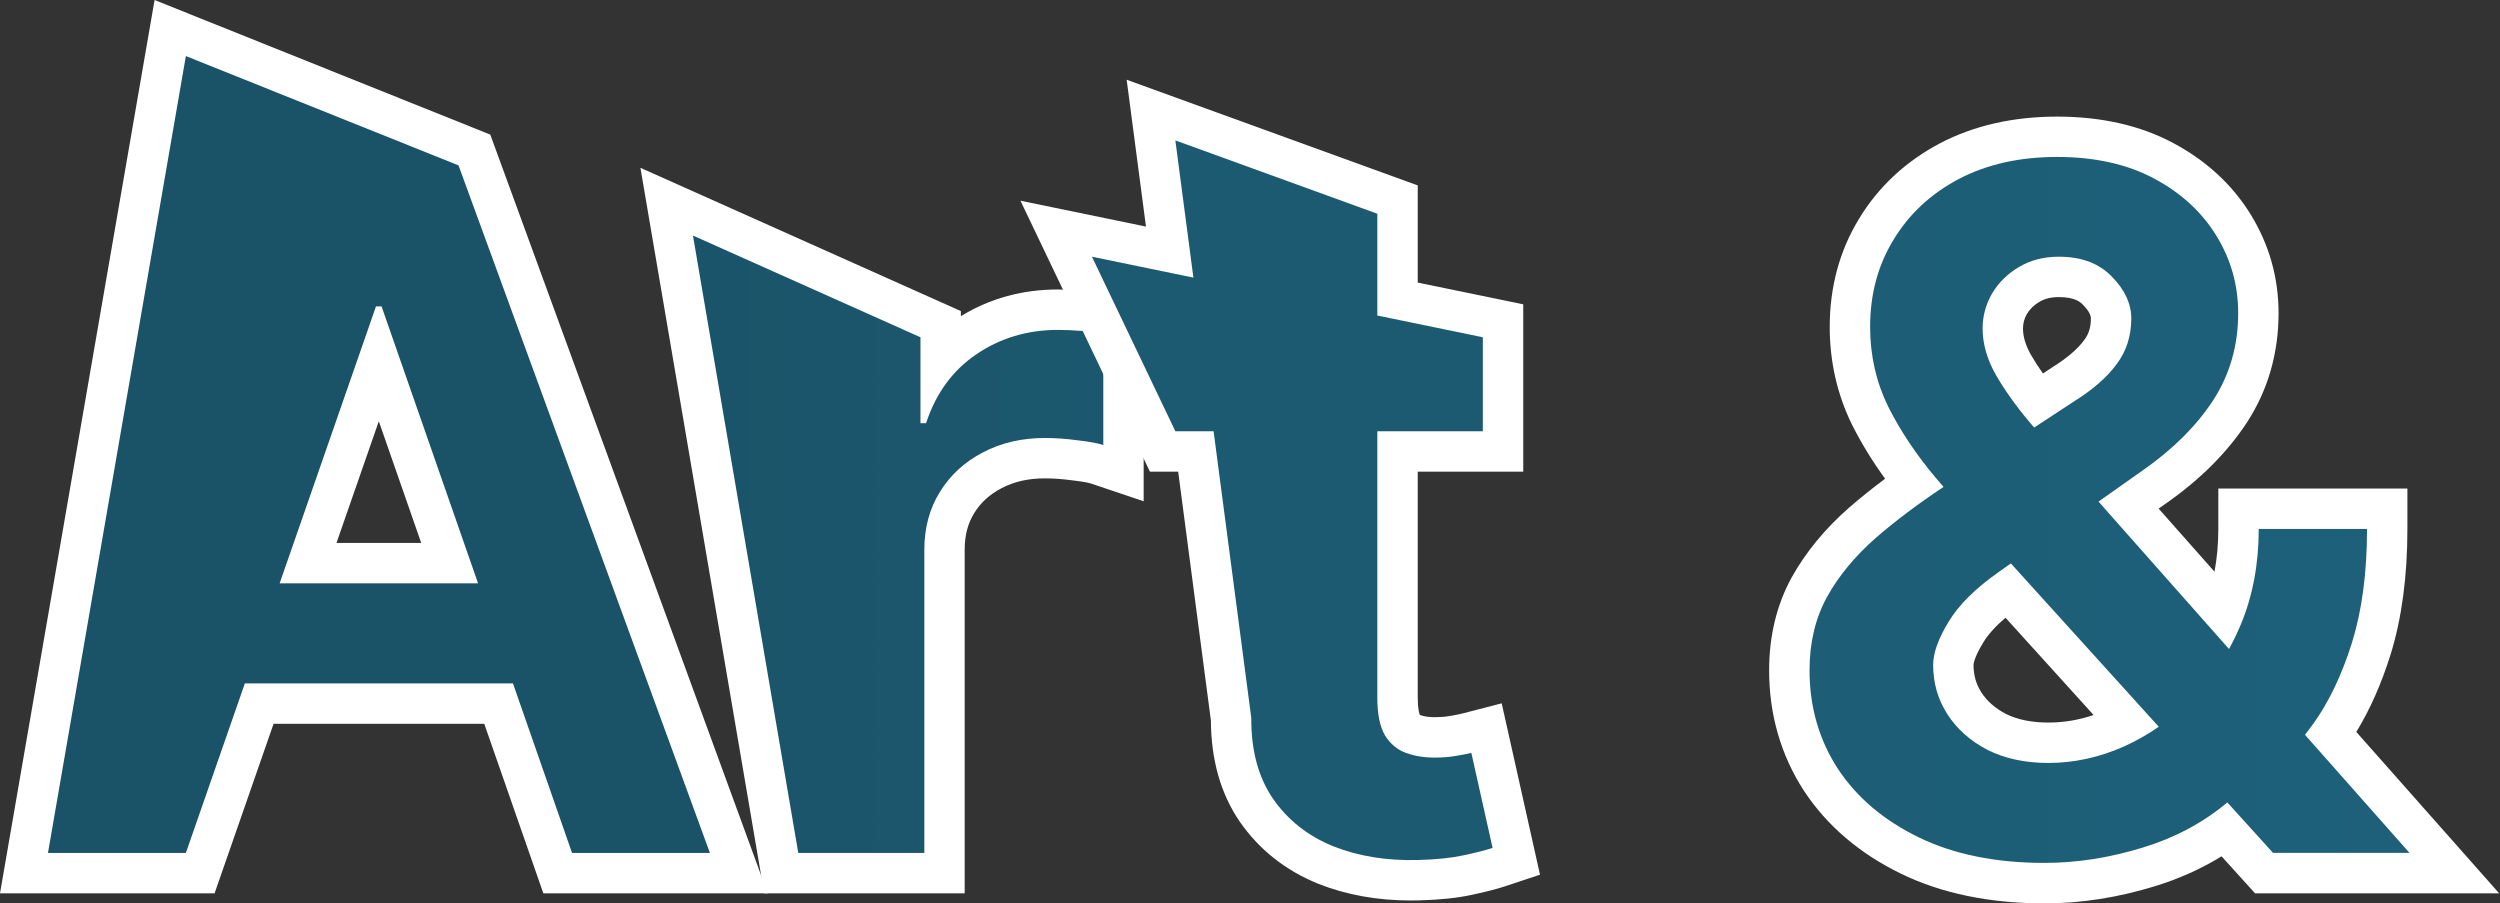 <svg width="1594" height="576" viewBox="0 0 1594 576" fill="none" xmlns="http://www.w3.org/2000/svg">
<rect x="0" y="0" width="1594" height="576" fill="#333333" stroke="none"/>
<path d="M487.24 569.58L408.33 106.99L612.65 198.34V201.6C631.01 190.3 651.83 184.57 674.59 184.57C679.56 184.57 685.12 184.8 691.12 185.27C697.83 185.62 703.46 186.24 708.33 187.19L729.2 191.22V319.62L695.22 308.17C695.12 308.14 692.53 307.3 684.28 306.34L683.72 306.27C677.68 305.44 671.76 305.01 666.15 305.01C655.63 305.01 646.62 307.06 638.6 311.26C631.06 315.18 625.39 320.34 621.18 327.11C617.08 333.7 615.08 341.37 615.08 350.53V569.57H487.22L487.24 569.58Z" fill="white"/>
<path d="M508.98 543.829L441.83 150.189L586.9 215.049V269.839H590.46C596.68 250.869 607.33 236.239 622.43 225.969C637.67 215.549 655.06 210.339 674.6 210.339C679.04 210.339 684.01 210.559 689.48 210.979C695.1 211.259 699.76 211.759 703.47 212.479V283.759C700.07 282.609 694.66 281.609 687.27 280.759C680.02 279.759 672.98 279.259 666.18 279.259C651.53 279.259 638.35 282.329 626.66 288.469C615.12 294.459 606.01 302.809 599.35 313.509C592.69 324.209 589.36 336.559 589.36 350.539V543.829H508.99H508.98Z" fill="url(#paint0_linear_3269_1092)"/>
<path d="M1303.62 576C1268.75 576 1238 569.66 1212.23 557.15C1185.76 544.31 1164.91 526.52 1150.24 504.27L1150.11 504.08C1135.44 481.38 1128 455.58 1128 427.39C1128 405.57 1132.79 385.71 1142.25 368.39L1142.35 368.2C1151.3 352.13 1163.61 337.15 1178.95 323.69C1186.08 317.51 1193.76 311.34 1201.94 305.23C1193.84 294.09 1186.82 282.63 1180.93 270.95L1180.8 270.69C1171.4 251.51 1166.63 230.56 1166.63 208.41C1166.63 183.02 1172.9 159.85 1185.27 139.57C1197.53 119.28 1214.85 103.07 1236.71 91.48C1258.35 80.1 1283.53 74.35 1311.61 74.35C1339.69 74.35 1364.57 79.97 1385.42 91.07C1406.61 102.34 1423.29 117.69 1434.99 136.68C1446.81 155.86 1452.81 177.04 1452.81 199.64C1452.81 225.28 1446.04 248.73 1432.68 269.31C1420.2 288.34 1402.99 305.6 1381.45 320.69L1376.35 324.29L1411.96 364.52C1413.58 355.89 1414.4 346.78 1414.4 337.27V311.51H1534.96V337.27C1534.96 367.4 1531.36 394.3 1524.26 417.24C1518.46 435.83 1511.12 452.4 1502.38 466.68L1593.47 569.59H1437.83L1416.46 545.99C1403.44 554 1389.23 560.37 1373.97 565.04C1350.35 572.31 1326.66 576.01 1303.61 576.01L1303.62 576ZM1278.93 455.18C1286.32 458.85 1295.45 460.7 1306.06 460.7C1315.81 460.7 1325.32 459.12 1334.88 455.89L1278.71 393.86C1272.27 399.36 1267.49 404.69 1264.42 409.81C1258.39 419.72 1258.32 423.79 1258.32 423.95C1258.32 430.52 1259.96 436.25 1263.32 441.47C1266.93 447.06 1272.03 451.55 1278.92 455.17L1278.93 455.18ZM1294.76 225.95C1297.02 229.9 1299.63 233.96 1302.56 238.12L1309.04 233.87C1318.05 228.23 1324.7 222.53 1328.8 216.93L1328.99 216.68C1331.83 212.9 1333.15 208.57 1333.15 203.05C1333.15 200.68 1331.46 197.76 1328.12 194.37L1327.96 194.2C1326.7 192.89 1323.34 189.42 1312.73 189.42C1307.8 189.42 1303.77 190.4 1300.41 192.41C1296.81 194.54 1294.29 196.98 1292.36 200.17C1290.66 203.2 1289.86 206.16 1289.86 209.47C1289.86 214.59 1291.46 219.98 1294.76 225.94V225.95Z" fill="white"/>
<path d="M1469.65 468.54C1471.45 466.25 1473.24 463.88 1475.02 461.41C1485.08 447.28 1493.29 430.02 1499.67 409.61C1506.03 389.06 1509.22 364.95 1509.22 337.26H1440.17C1440.17 359.66 1436.32 380.07 1428.62 398.48C1426.37 403.81 1423.9 408.91 1421.21 413.8L1338.01 319.81L1366.68 299.58C1385.62 286.31 1400.43 271.54 1411.08 255.27C1421.73 238.86 1427.06 220.3 1427.06 199.61C1427.06 181.77 1422.4 165.29 1413.07 150.16C1403.75 135.03 1390.5 122.91 1373.33 113.77C1356.16 104.64 1335.59 100.07 1311.61 100.07C1287.63 100.07 1266.69 104.78 1248.78 114.2C1231.02 123.62 1217.18 136.53 1207.26 152.94C1197.35 169.2 1192.39 187.68 1192.39 208.38C1192.39 226.64 1196.24 243.62 1203.93 259.32C1211.78 274.87 1221.77 289.86 1233.91 304.27C1235.67 306.33 1237.43 308.4 1239.21 310.47C1222.94 321.25 1208.52 332.1 1195.94 343.01C1182.77 354.57 1172.4 367.12 1164.86 380.68C1157.46 394.24 1153.76 409.79 1153.76 427.34C1153.76 450.6 1159.75 471.5 1171.74 490.05C1183.87 508.46 1201.12 523.09 1223.47 533.93C1245.82 544.78 1272.53 550.19 1303.61 550.19C1324.19 550.19 1345.13 546.91 1366.44 540.35C1386.81 534.12 1404.71 524.55 1420.15 511.63L1449.26 543.77H1536.28L1469.64 468.49L1469.65 468.54ZM1270.1 187.22C1274.24 180.23 1279.94 174.59 1287.19 170.31C1294.59 165.88 1303.1 163.68 1312.72 163.68C1327.08 163.68 1338.32 167.89 1346.47 176.31C1354.76 184.73 1358.91 193.65 1358.91 203.06C1358.91 214.19 1355.8 223.9 1349.58 232.17C1343.52 240.45 1334.56 248.3 1322.72 255.72L1296.99 272.6L1294.08 269.2C1285.2 258.64 1277.95 248.44 1272.32 238.59C1266.85 228.74 1264.11 219.04 1264.11 209.48C1264.11 201.63 1266.1 194.21 1270.1 187.22ZM1354.24 475.97C1338.4 482.97 1322.35 486.46 1306.06 486.46C1291.26 486.46 1278.3 483.68 1267.21 478.11C1256.26 472.4 1247.75 464.84 1241.68 455.42C1235.61 446 1232.58 435.51 1232.58 423.95C1232.58 416.39 1235.84 407.25 1242.35 396.55C1248.86 385.7 1259.67 375 1274.77 364.44L1282.13 359.24L1376.43 463.37C1369.37 468.28 1361.98 472.47 1354.25 475.95L1354.24 475.97Z" fill="url(#paint1_linear_3269_1092)"/>
<path d="M346.43 569.58L308.76 461.49H174.43L136.82 569.58H0L98.56 0L312.6 85.82L489.48 569.58H346.43ZM268.57 346.19L241.53 268.59L214.54 346.19H268.58H268.57Z" fill="white"/>
<path d="M292.35 105.45L118.51 35.75L30.59 543.83H118.51L156.12 435.74H327.06L364.73 543.83H452.64L292.35 105.46V105.45ZM178.3 371.94L239.73 195.35H243.28L304.82 371.94H178.3Z" fill="url(#paint2_linear_3269_1092)"/>
<path d="M899.521 574.15C878.131 574.15 858.261 570.56 840.471 563.47L840.291 563.4C819.521 554.95 802.731 541.62 790.401 523.79L790.301 523.64C778.321 506.04 772.181 484.45 772.071 459.45L751.211 300.73H733.191L650.641 127.97L730.671 144.47L718.361 50.84L903.951 118.22V180.18L971.221 194.05V300.73H903.951V444.93C903.951 451.85 904.921 454.9 905.241 455.71C905.301 455.79 905.351 455.85 905.391 455.9C907.981 456.82 911.071 457.28 914.611 457.28C918.151 457.28 921.311 457.05 924.001 456.58L924.181 456.55C928.951 455.76 931.031 455.27 931.711 455.1L957.481 448.44L981.901 557.69L959.831 565.04C954.601 566.78 947.681 568.56 938.661 570.5C929.231 572.56 918.201 573.73 905.051 574.07C903.251 574.12 901.391 574.15 899.541 574.15H899.521Z" fill="white"/>
<path d="M938.131 480.039C935.911 480.609 932.651 481.259 928.361 481.969C924.221 482.679 919.631 483.039 914.601 483.039C907.941 483.039 901.871 482.039 896.391 480.039C890.911 478.039 886.471 474.329 883.071 468.909C879.811 463.349 878.181 455.359 878.181 444.939V274.979H945.451V215.049L878.181 201.179V136.279L749.411 89.529L760.911 177.009L696.221 163.679L749.411 274.979H773.791L797.821 457.779C797.671 478.319 802.261 495.449 811.581 509.149C821.061 522.849 833.851 532.979 849.991 539.549C866.131 545.969 884.261 548.899 904.391 548.329C915.791 548.039 925.411 547.039 933.251 545.329C941.241 543.619 947.381 542.049 951.671 540.619L938.131 480.049V480.039Z" fill="url(#paint3_linear_3269_1092)"/>
<defs>
<linearGradient id="paint0_linear_3269_1092" x1="30.59" y1="347.009" x2="6426.62" y2="347.009" gradientUnits="userSpaceOnUse">
<stop stop-color="#194F63"/>
<stop offset="1" stop-color="#2E9ECA"/>
</linearGradient>
<linearGradient id="paint1_linear_3269_1092" x1="-740.05" y1="325.17" x2="9685.9" y2="325.17" gradientUnits="userSpaceOnUse">
<stop stop-color="#194F63"/>
<stop offset="1" stop-color="#2E9ECA"/>
</linearGradient>
<linearGradient id="paint2_linear_3269_1092" x1="-2023.27" y1="289.79" x2="45879.9" y2="289.79" gradientUnits="userSpaceOnUse">
<stop stop-color="#194F63"/>
<stop offset="1" stop-color="#2E9ECA"/>
</linearGradient>
<linearGradient id="paint3_linear_3269_1092" x1="-2522.08" y1="318.959" x2="21763.6" y2="318.959" gradientUnits="userSpaceOnUse">
<stop stop-color="#194F63"/>
<stop offset="1" stop-color="#2E9ECA"/>
</linearGradient>
</defs>
</svg>
